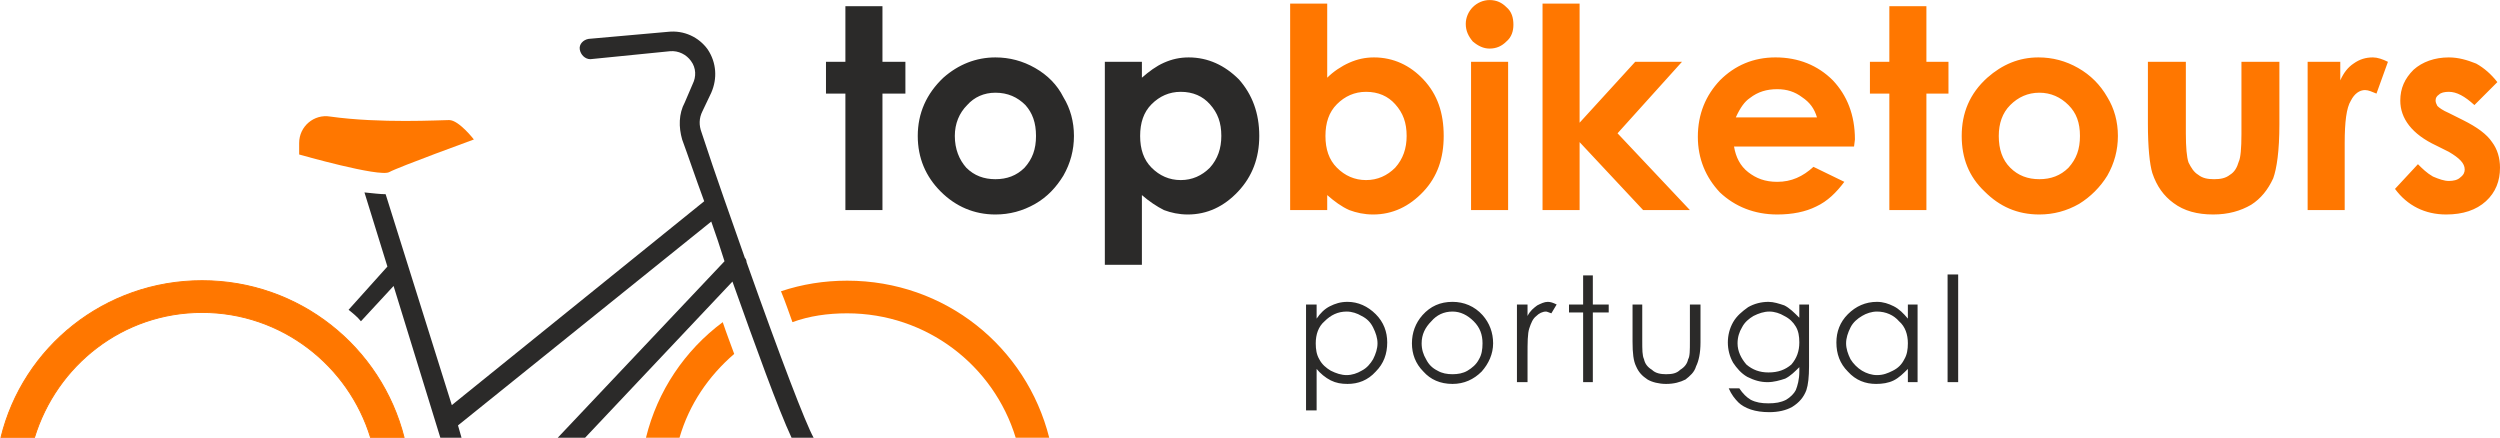 <svg xmlns="http://www.w3.org/2000/svg" xml:space="preserve" width="201.495mm" height="35.286mm" version="1.1"
    style="shape-rendering:geometricPrecision; text-rendering:geometricPrecision; image-rendering:optimizeQuality; fill-rule:evenodd; clip-rule:evenodd"
    viewBox="0 0 2833 496" xmlns:xlink="http://www.w3.org/1999/xlink">
    <defs>
        <style type="text/css">
            <![CDATA[
            .str0 {
                stroke: #FF7700;
                stroke-width: 1.071
            }

            .fil1 {
                fill: #2B2A29;
                fill-rule: nonzero
            }

            .fil0 {
                fill: #FF7700;
                fill-rule: nonzero
            }
            ]]>
        </style>
    </defs>
    <g id="Camada_x0020_1">
        <g id="_795540960">
            <g>
                <path class="fil0 str0"
                    d="M39 496c25,-82 100,-142 190,-142 90,0 166,60 191,142l38 0c-26,-103 -119,-178 -229,-178 -110,0 -203,75 -228,178l38 0z" />
                <path class="fil1"
                    d="M669 67l90 -9c10,-1 19,4 24,11 6,8 6,18 2,26l-9 21c-7,13 -7,28 -3,42 7,19 15,43 25,70l-286 231 -75 -239c-6,0 -14,-1 -24,-2l26 84 -44 49c5,4 10,8 14,13l37 -40 53 172 24 0 -4 -14 287 -231c5,14 10,29 15,45l-189 200 31 0 167 -177c26,73 52,145 67,177l25 0c-9,-16 -37,-89 -76,-199 0,-2 -1,-4 -2,-5 -15,-43 -32,-90 -49,-142 -3,-8 -3,-16 1,-24l10 -21c7,-16 6,-34 -4,-49 -10,-14 -27,-22 -45,-20l-90 8c-6,1 -11,6 -10,12 1,6 6,11 12,11z" />
                <path class="fil0"
                    d="M339 162l0 13c0,0 91,26 102,20 11,-6 96,-37 96,-37 0,0 -17,-22 -28,-22 -10,0 -78,4 -135,-4 -18,-3 -35,11 -35,30z" />
                <path class="fil0"
                    d="M1189 496l-38 0c-25,-82 -101,-141 -191,-141 -22,0 -43,3 -62,10 -4,-11 -8,-23 -13,-35 24,-8 49,-12 75,-12 111,0 203,75 229,178z" />
                <path class="fil0" d="M819 365c4,12 9,25 13,36 -29,25 -51,57 -62,95l-38 0c13,-53 44,-99 87,-131z" />
            </g>
            <path class="fil1"
                d="M1480 345l12 0 0 16c4,-6 9,-11 15,-14 6,-3 12,-5 20,-5 12,0 23,5 32,14 9,9 13,20 13,32 0,13 -4,24 -13,33 -9,10 -20,14 -32,14 -7,0 -13,-1 -19,-4 -6,-3 -12,-8 -16,-13l0 47 -12 0 0 -120zm46 8c-10,0 -18,4 -25,11 -7,6 -10,15 -10,25 0,7 1,13 4,18 3,6 8,10 13,13 6,3 12,5 18,5 6,0 12,-2 17,-5 6,-3 10,-8 13,-13 3,-6 5,-12 5,-18 0,-6 -2,-12 -5,-18 -3,-6 -7,-10 -13,-13 -5,-3 -11,-5 -17,-5zm120 -11c13,0 25,5 34,15 8,9 12,20 12,32 0,12 -5,23 -13,32 -9,9 -20,14 -33,14 -14,0 -25,-5 -33,-14 -9,-9 -13,-20 -13,-32 0,-12 4,-23 12,-32 9,-10 20,-15 34,-15zm0 11c-10,0 -18,4 -24,11 -7,7 -11,15 -11,25 0,7 2,13 5,18 3,6 7,10 13,13 5,3 11,4 17,4 6,0 12,-1 17,-4 5,-3 10,-7 13,-13 3,-5 4,-11 4,-18 0,-10 -3,-18 -10,-25 -7,-7 -15,-11 -24,-11zm73 -8l12 0 0 13c3,-6 7,-9 11,-12 4,-2 8,-4 12,-4 3,0 6,1 10,3l-6 10c-3,-1 -5,-2 -6,-2 -4,0 -8,2 -11,5 -4,3 -6,8 -8,14 -2,6 -2,16 -2,31l0 30 -12 0 0 -88zm75 -33l11 0 0 33 18 0 0 9 -18 0 0 79 -11 0 0 -79 -16 0 0 -9 16 0 0 -33zm56 33l11 0 0 41c0,10 0,17 2,21 1,5 4,9 9,12 4,4 10,5 16,5 7,0 12,-1 16,-5 5,-3 8,-7 9,-12 2,-3 2,-10 2,-21l0 -41 12 0 0 43c0,12 -2,21 -5,27 -2,7 -7,11 -12,15 -6,3 -13,5 -22,5 -8,0 -16,-2 -21,-5 -6,-4 -10,-8 -13,-15 -3,-6 -4,-15 -4,-28l0 -42zm189 0l11 0 0 70c0,12 -1,21 -3,27 -3,8 -8,14 -16,19 -7,4 -16,6 -26,6 -8,0 -15,-1 -21,-3 -6,-2 -11,-5 -14,-8 -4,-4 -8,-9 -11,-16l12 0c4,6 8,10 13,13 6,3 12,4 20,4 8,0 14,-1 20,-4 5,-3 9,-7 11,-11 2,-5 4,-12 4,-21l0 -5c-5,5 -10,10 -16,13 -6,2 -13,4 -20,4 -8,0 -15,-2 -23,-6 -7,-4 -12,-10 -16,-16 -4,-7 -6,-15 -6,-23 0,-8 2,-16 6,-23 4,-7 10,-12 17,-17 7,-4 15,-6 23,-6 6,0 12,2 18,4 6,3 11,8 17,14l0 -15zm-34 8c-6,0 -12,2 -18,5 -5,3 -10,7 -13,13 -3,5 -5,11 -5,18 0,9 4,17 10,24 7,6 15,9 25,9 11,0 19,-3 26,-9 6,-7 9,-15 9,-25 0,-7 -1,-13 -4,-18 -3,-5 -7,-9 -13,-12 -5,-3 -11,-5 -17,-5zm168 -8l0 88 -11 0 0 -15c-5,5 -10,10 -16,13 -6,3 -13,4 -20,4 -12,0 -23,-4 -32,-14 -9,-9 -13,-20 -13,-33 0,-12 4,-23 13,-32 9,-9 20,-14 33,-14 7,0 13,2 19,5 6,3 11,8 16,14l0 -16 11 0zm-46 8c-6,0 -12,2 -17,5 -5,3 -10,7 -13,13 -3,6 -5,12 -5,18 0,6 2,12 5,18 3,5 8,10 13,13 5,3 11,5 17,5 7,0 12,-2 18,-5 6,-3 10,-7 13,-13 3,-5 4,-11 4,-18 0,-10 -3,-19 -10,-25 -6,-7 -15,-11 -25,-11zm80 -42l12 0 0 122 -12 0 0 -122z" />
            <path class="fil1"
                d="M958 7l42 0 0 63 26 0 0 36 -26 0 0 132 -42 0 0 -132 -22 0 0 -36 22 0 0 -63zm170 58c16,0 31,4 45,12 14,8 25,19 32,33 8,13 12,28 12,44 0,16 -4,31 -12,45 -8,13 -18,24 -32,32 -14,8 -29,12 -45,12 -24,0 -45,-9 -62,-26 -17,-17 -26,-38 -26,-63 0,-26 10,-48 29,-66 17,-15 37,-23 59,-23zm0 40c-13,0 -24,5 -32,14 -9,9 -14,21 -14,35 0,15 5,27 13,36 9,9 20,13 33,13 13,0 24,-4 33,-13 9,-10 13,-21 13,-36 0,-15 -4,-26 -12,-35 -9,-9 -20,-14 -34,-14zm166 -35l0 18c8,-7 16,-13 25,-17 9,-4 18,-6 28,-6 22,0 41,9 57,25 15,17 23,38 23,64 0,25 -8,46 -24,63 -16,17 -35,26 -57,26 -10,0 -19,-2 -27,-5 -8,-4 -17,-10 -25,-17l0 79 -42 0 0 -230 42 0zm44 34c-13,0 -24,5 -33,14 -9,9 -13,21 -13,36 0,15 4,27 13,36 9,9 20,14 33,14 13,0 24,-5 33,-14 9,-10 13,-22 13,-36 0,-15 -4,-26 -13,-36 -8,-9 -19,-14 -33,-14z" />
            <path class="fil0"
                d="M1504 4l0 84c7,-7 16,-13 25,-17 9,-4 18,-6 28,-6 22,0 41,9 56,25 16,17 23,38 23,64 0,25 -7,46 -23,63 -16,17 -35,26 -57,26 -10,0 -19,-2 -27,-5 -9,-4 -17,-10 -25,-17l0 17 -42 0 0 -234 42 0zm44 100c-13,0 -24,5 -33,14 -9,9 -13,21 -13,36 0,15 4,27 13,36 9,9 20,14 33,14 13,0 24,-5 33,-14 9,-10 13,-22 13,-36 0,-15 -4,-26 -13,-36 -8,-9 -19,-14 -33,-14zm140 -104c8,0 14,3 19,8 6,5 8,12 8,20 0,7 -2,14 -8,19 -5,5 -11,8 -19,8 -7,0 -13,-3 -19,-8 -5,-6 -8,-12 -8,-20 0,-7 3,-14 8,-19 5,-5 12,-8 19,-8zm-21 70l42 0 0 168 -42 0 0 -168zm81 -66l42 0 0 135 63 -69 53 0 -73 81 82 87 -53 0 -72 -77 0 77 -42 0 0 -234zm353 162l-136 0c2,12 7,22 16,29 9,7 19,11 33,11 16,0 29,-6 41,-17l35 17c-9,12 -19,22 -32,28 -12,6 -27,9 -44,9 -26,0 -48,-9 -65,-25 -16,-17 -25,-38 -25,-63 0,-26 9,-47 25,-64 17,-17 38,-26 63,-26 26,0 48,9 65,26 16,17 25,39 25,67l-1 8zm-42 -33c-3,-10 -8,-17 -17,-23 -8,-6 -17,-9 -28,-9 -12,0 -22,3 -31,10 -6,4 -11,11 -16,22l92 0zm82 -126l42 0 0 63 25 0 0 36 -25 0 0 132 -42 0 0 -132 -22 0 0 -36 22 0 0 -63zm169 58c16,0 31,4 45,12 14,8 25,19 33,33 8,13 12,28 12,44 0,16 -4,31 -12,45 -8,13 -19,24 -32,32 -14,8 -29,12 -45,12 -25,0 -45,-9 -62,-26 -18,-17 -26,-38 -26,-63 0,-26 9,-48 29,-66 17,-15 36,-23 58,-23zm1 40c-13,0 -24,5 -33,14 -9,9 -13,21 -13,35 0,15 4,27 13,36 9,9 20,13 33,13 13,0 24,-4 33,-13 9,-10 13,-21 13,-36 0,-15 -4,-26 -13,-35 -9,-9 -20,-14 -33,-14zm123 -35l43 0 0 81c0,16 1,27 3,33 3,6 6,11 11,14 5,4 11,5 18,5 7,0 13,-1 18,-5 5,-3 8,-8 10,-15 2,-4 3,-15 3,-31l0 -82 43 0 0 71c0,30 -3,50 -7,61 -6,13 -14,23 -25,30 -12,7 -26,11 -43,11 -18,0 -33,-4 -45,-13 -11,-8 -19,-19 -24,-34 -3,-10 -5,-29 -5,-56l0 -70zm181 0l37 0 0 21c4,-9 9,-15 15,-19 7,-5 14,-7 22,-7 5,0 11,2 17,5l-13 36c-5,-2 -9,-4 -13,-4 -6,0 -12,4 -16,12 -5,8 -7,24 -7,48l0 8 0 68 -42 0 0 -168zm215 23l-26 26c-11,-10 -20,-15 -29,-15 -5,0 -9,1 -11,3 -3,2 -4,4 -4,7 0,2 1,4 2,6 2,2 6,5 13,8l16 8c16,8 27,16 33,25 6,8 9,18 9,29 0,15 -5,28 -16,38 -11,10 -26,15 -45,15 -24,0 -44,-10 -58,-29l26 -28c5,5 10,10 17,14 7,3 13,5 18,5 5,0 10,-1 13,-4 4,-3 5,-6 5,-9 0,-7 -6,-13 -18,-20l-14 -7c-28,-13 -41,-31 -41,-51 0,-14 5,-25 15,-35 10,-9 24,-14 40,-14 11,0 21,3 31,7 9,5 17,12 24,21z" />
        </g>
    </g>
</svg>